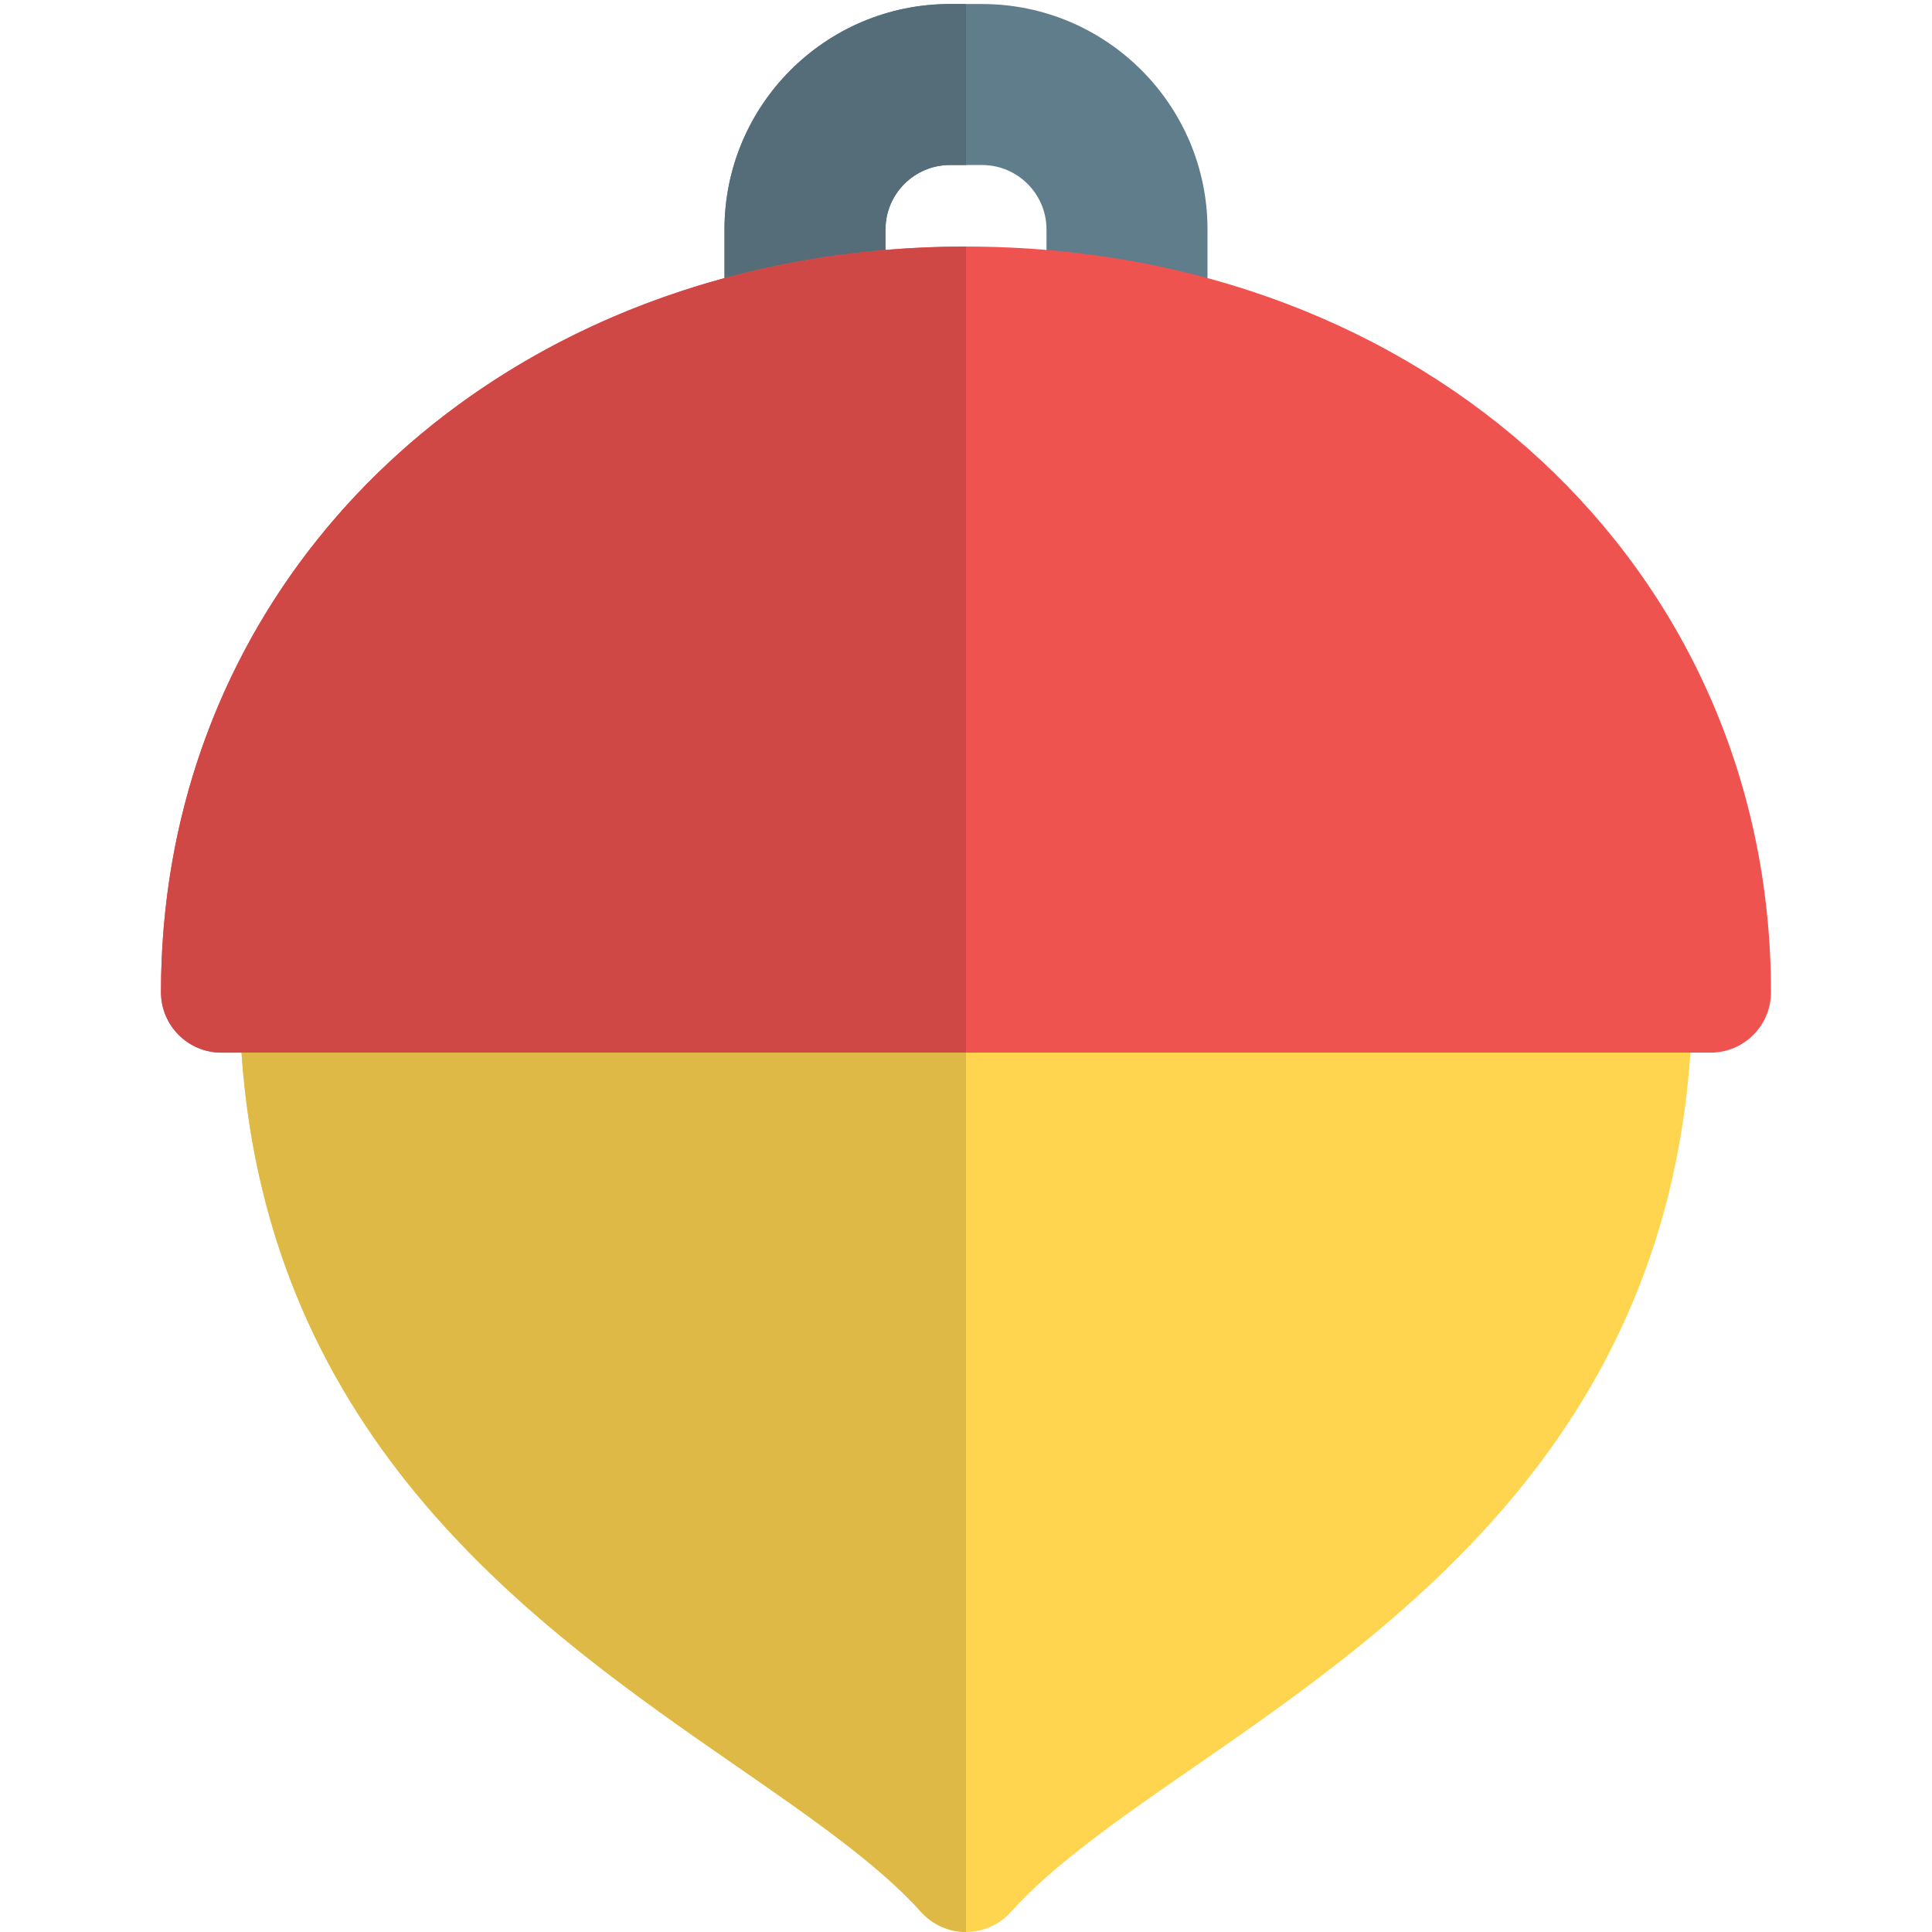 <svg id="Color" enable-background="new 0 0 24 24" height="512" viewBox="0 0 24 24" width="512" xmlns="http://www.w3.org/2000/svg"><path d="m12 24c-.214 0-.417-.091-.559-.25-.528-.59-1.382-1.182-2.286-1.807-2.608-1.807-6.182-4.281-6.182-9.654 0-.414.336-.75.75-.75h16.553c.414 0 .75.336.75.75 0 5.373-3.573 7.848-6.182 9.654-.904.625-1.758 1.217-2.286 1.807-.141.159-.344.25-.558.25z" fill="#ffd54f"/><path d="m14 5.956c-.553 0-1-.448-1-1v-2.106c0-.441-.359-.8-.8-.8h-.4c-.44 0-.8.359-.8.8v2.106c0 .552-.447 1-1 1s-1-.448-1-1v-2.106c0-1.544 1.256-2.8 2.8-2.8h.4c1.544 0 2.8 1.256 2.8 2.8v2.106c0 .552-.447 1-1 1z" fill="#607d8b"/><path d="m12 3.063c-5.701 0-10 3.982-10 9.263 0 .414.336.75.75.75h18.5c.414 0 .75-.336.75-.75 0-5.281-4.299-9.263-10-9.263z" fill="#ef5350"/><path d="m12 13.076h-9c.33 4.833 3.678 7.151 6.155 8.867.904.625 1.758 1.217 2.286 1.807.142.159.345.25.559.25z" fill="#deb945"/><path d="m12 .05h-.2c-1.544 0-2.8 1.256-2.8 2.8v.604c.638-.173 1.307-.292 2-.35v-.254c0-.441.359-.8.8-.8h.2z" fill="#546d79"/><path d="m12 3.063c-.339 0-.672.014-1 .042-.693.058-1.362.177-2 .35-4.144 1.125-7 4.567-7 8.871 0 .414.336.75.75.75h.25 9z" fill="#d04846"/></svg>